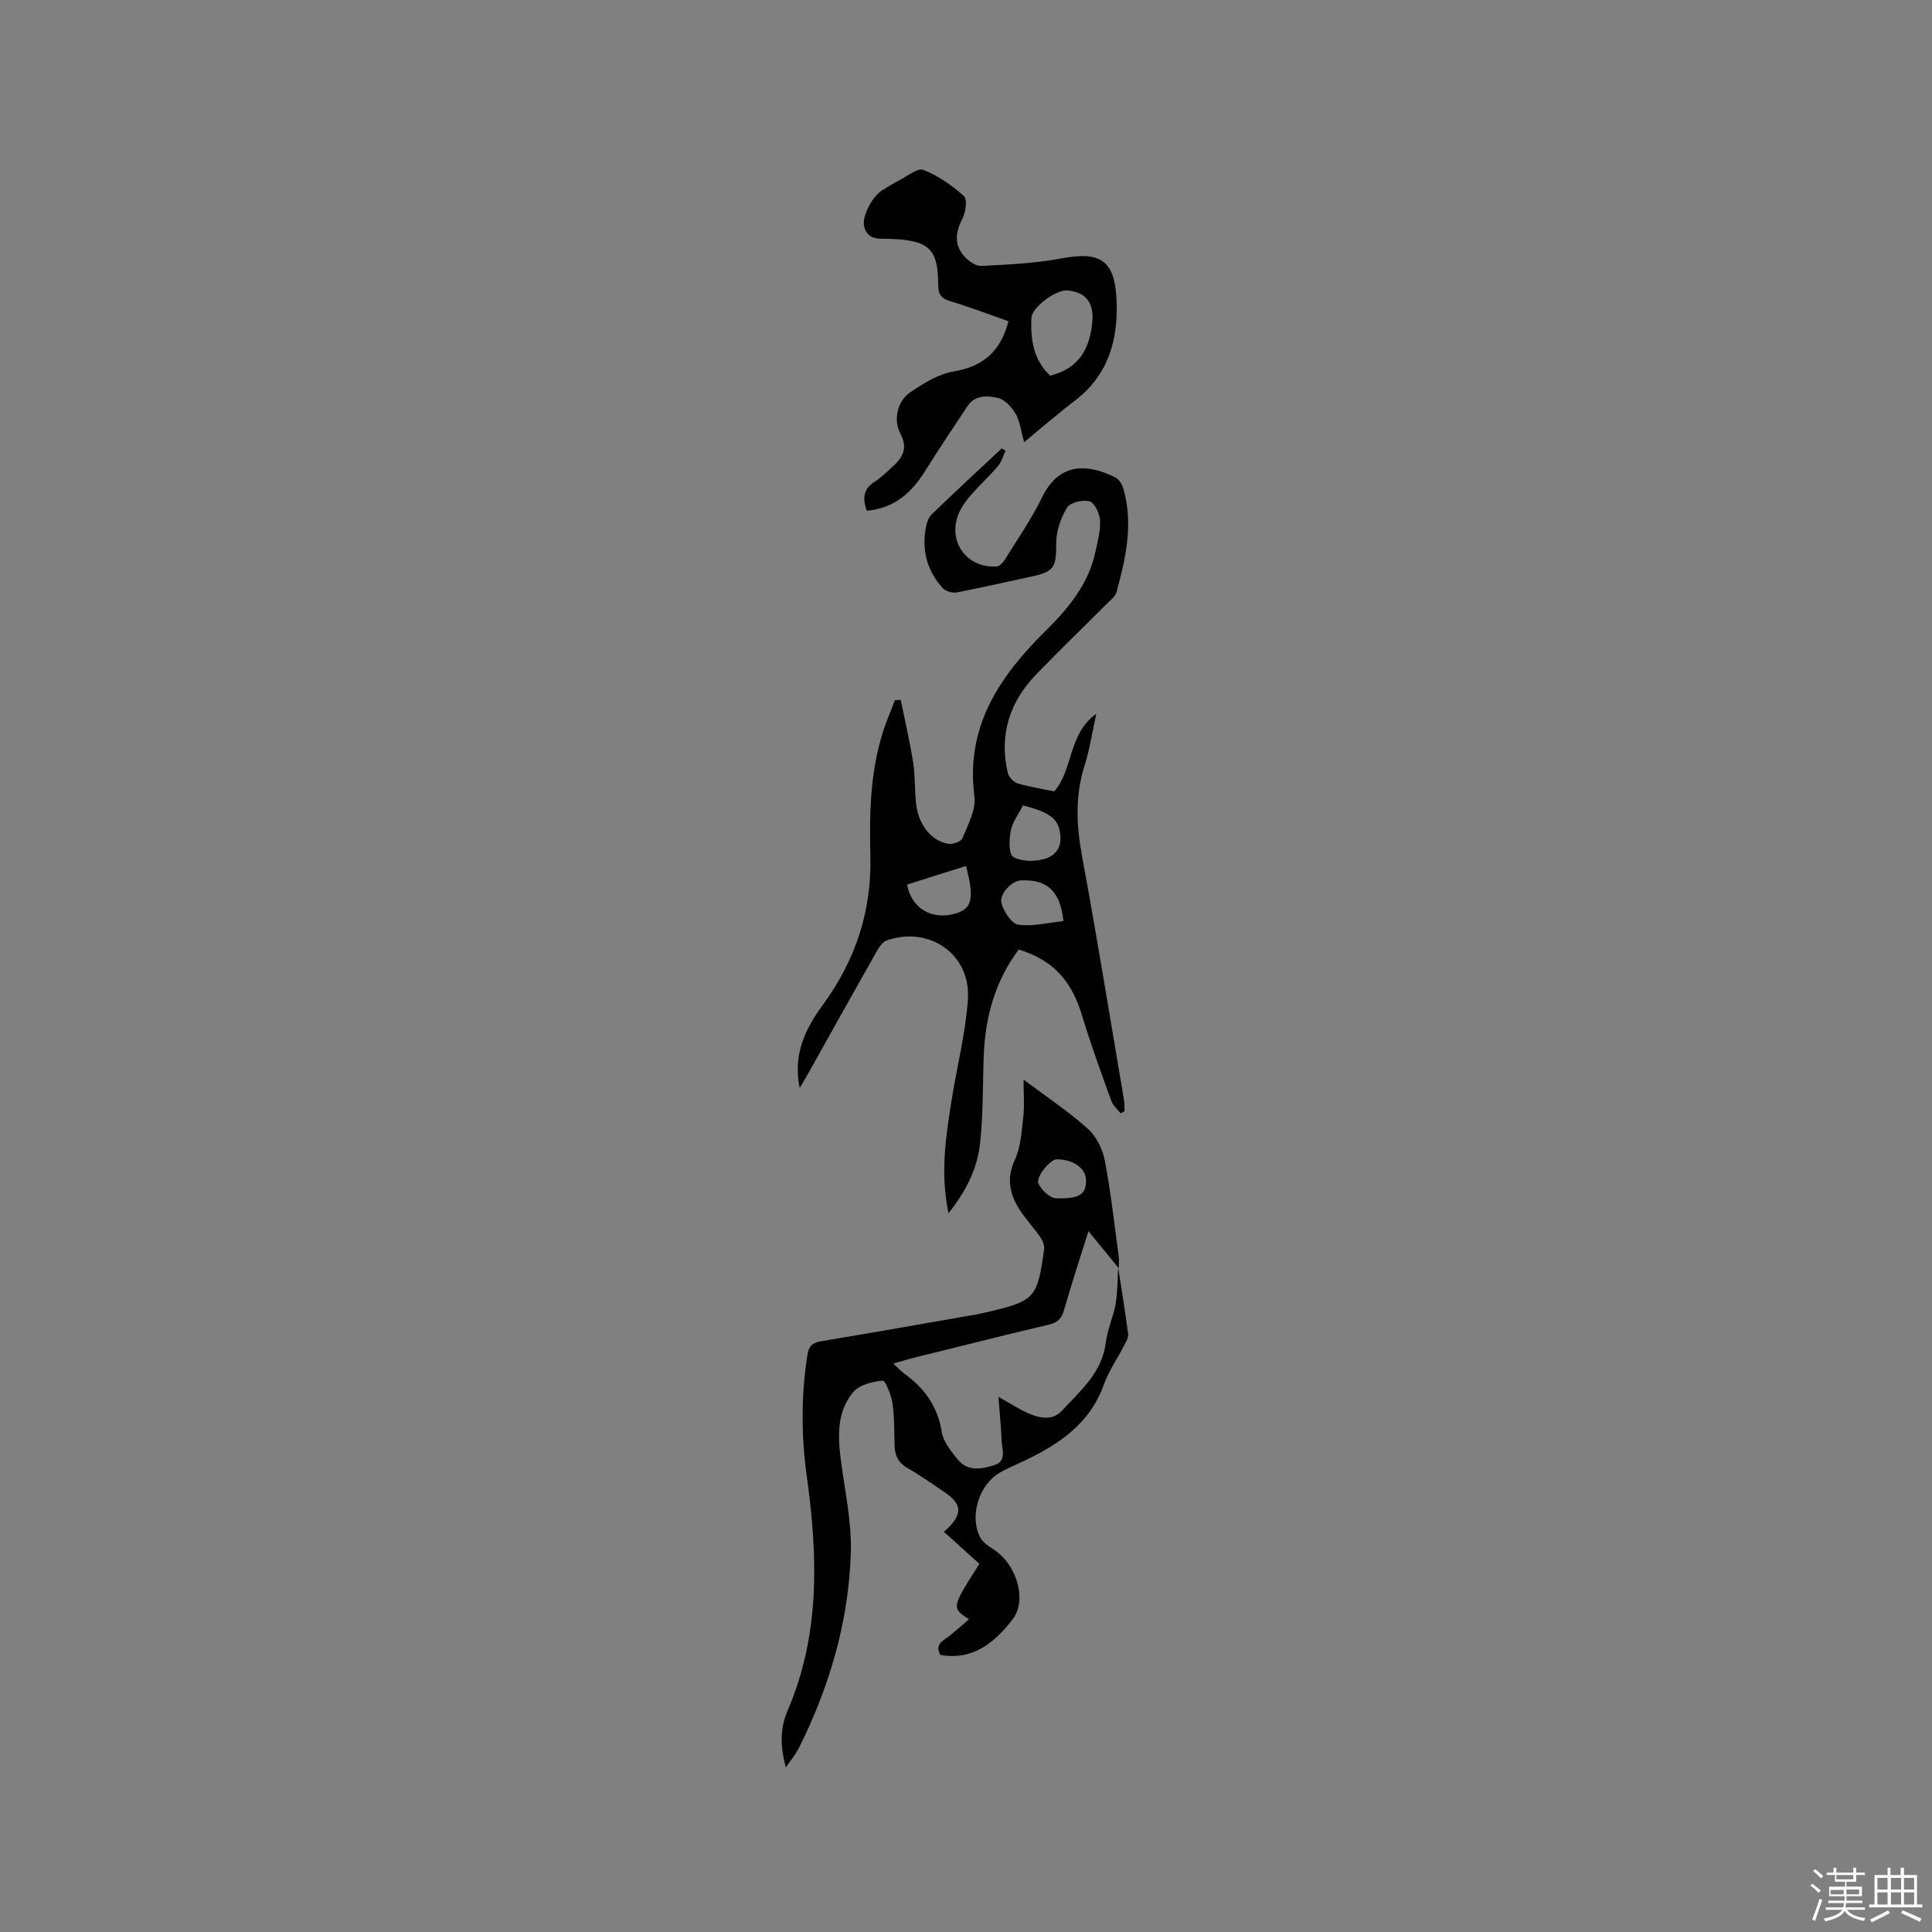 <svg enable-background="new 0 0 400 400" viewBox="0 0 400 400" xmlns="http://www.w3.org/2000/svg"><rect x="0" y="0" width="400" height="400" fill="#808080" stroke="none"/><path d="m374.8 390.4.4-.4c.7.5 1.3 1 1.8 1.4l-.5.5c-.5-.6-1.1-1.1-1.7-1.5zm1 7.3-.6-.3c.5-1.4 1.1-2.8 1.5-4.3.2.1.4.2.6.3-.5 1.3-1 2.8-1.5 4.3zm-.4-10.3.4-.4c.4.3 1 .8 1.7 1.4l-.5.5c-.4-.5-1-1-1.6-1.5zm2.5.3h1.7v-1h.6v1h3.5v-1h.6v1h1.8v.5h-1.8v1.4h-2v1h3.2v2h-3.2v.9h3.3v.5h-3.4c0 .3-.1.6-.1.9h4v.5h-3.7c.7.9 1.9 1.5 3.8 1.7-.1.2-.2.4-.3.6-2.1-.4-3.5-1.1-4-2.1-.4 1-1.8 1.7-4 2.2-.1-.2-.2-.4-.3-.6 2.1-.4 3.4-1 3.8-1.8h-3.4v-.5h3.6c.1-.3.1-.6.2-.9h-3.3v-.5h3.4c0-.3 0-.6 0-.9h-3.2v-2h3.3v-1h-2.1v-1.4h-1.7v-.5zm1.1 3.5v1h2.7c0-.3 0-.4 0-.4 0-.1 0-.2 0-.2 0-.1 0-.2 0-.3h-2.7zm1.2-3v.9h3.5v-.9zm4.7 3h-2.6v.6.4h2.6z" fill="#fbfafc"/><path d="m393.6 386.7h.6v1.5h2.7v6.1h1.1v.6h-11v-.6h1.1v-6.1h2.7v-1.5h.6v1.5h2.1v-1.5zm-2.7 8.8.4.6c-1.2.6-2.5 1.3-3.8 1.9-.1-.2-.2-.4-.3-.6 1.2-.6 2.5-1.2 3.7-1.9zm-2.2-6.7v2.4h2.1v-2.4zm0 3v2.5h2.1v-2.5zm2.8-3v2.4h2.1v-2.4zm0 3v2.5h2.1v-2.5zm6 6.1c-1.4-.7-2.7-1.3-3.9-1.8l.3-.6c1.5.6 2.7 1.2 3.9 1.7zm-1.2-9.1h-2.1v2.4h2.1zm-2.1 3v2.5h2.1v-2.5z" fill="#fbfafc"/><g fill="#010000"><path d="m165.57 225.25c-1.49-7.13 1.35-12.49 4.81-17.23 6.78-9.28 10.12-19.44 9.82-30.87-.22-8.5-.04-16.97 2.47-25.19.72-2.38 1.73-4.67 2.6-6.99.41-.02.81-.04 1.22-.06.87 4.29 1.87 8.55 2.55 12.86.44 2.82.32 5.71.62 8.56.45 4.33 3.05 7.71 6.63 8.37.93.17 2.7-.45 2.98-1.15 1.12-2.8 2.83-5.9 2.47-8.65-1.87-14.44 5.16-24.8 14.66-34.21 4.72-4.67 8.94-9.66 10.38-16.39.46-2.17 1.09-4.4.97-6.56-.08-1.42-1.1-3.62-2.16-3.94-1.37-.41-4 .22-4.66 1.29-1.31 2.12-2.24 4.84-2.25 7.31-.01 5.14-.34 5.95-5.37 7.02-5.07 1.08-10.13 2.27-15.22 3.23-.91.17-2.32-.24-2.92-.9-3.17-3.5-4.35-7.7-3.51-12.37.18-1.01.52-2.19 1.21-2.86 4.78-4.63 9.67-9.14 14.53-13.69.26.16.52.32.79.49-.51 1.07-.82 2.3-1.56 3.17-1.71 2.02-3.68 3.81-5.43 5.8-.97 1.1-1.91 2.31-2.53 3.63-2.76 5.83 1.29 11.81 7.7 11.35.63-.05 1.37-.89 1.77-1.55 2.61-4.23 5.47-8.35 7.64-12.8 3.68-7.56 9.86-6.74 15.21-4.03.77.39 1.38 1.54 1.64 2.45 2.03 7.25.43 14.29-1.47 21.27-.25.91-1.26 1.65-2 2.39-4.87 4.88-9.83 9.66-14.61 14.61-5.54 5.73-7.73 12.55-5.9 20.41.2.86 1.2 1.91 2.04 2.17 2.51.75 5.13 1.15 7.59 1.65 4.02-4.66 2.78-11.82 8.7-16.06-.88 3.99-1.38 7.41-2.42 10.67-1.98 6.24-1.72 12.38-.54 18.76 3.09 16.76 5.82 33.6 8.67 50.41.14.8.1 1.62.15 2.43-.27.15-.54.3-.82.46-.66-.86-1.59-1.62-1.94-2.59-2.11-5.86-4.26-11.72-6.06-17.69-2.18-7.22-6.02-11.47-13.1-13.64-4.85 6.45-6.92 13.86-7.24 21.86-.24 6.13-.1 12.29-.78 18.37-.57 5.15-2.89 9.8-6.52 14.37-1.73-8.24-.58-15.75.61-23.24 1.11-6.99 2.9-13.93 3.4-20.96.67-9.36-7.94-15.39-16.81-12.28-.92.32-1.66 1.55-2.21 2.51-4.65 8.2-9.23 16.44-13.83 24.66-.51.89-1.05 1.79-1.97 3.37zm46.23-58.5c-.92 1.82-2.17 3.42-2.52 5.21-.36 1.79-.49 4.81.48 5.42 1.58 1.01 4.25 1.01 6.23.53 1.96-.47 3.72-1.93 3.57-4.59-.2-3.59-1.75-5.03-7.76-6.57zm-24 16.39c.84 4.67 4.73 7.15 9.2 6.2 4.24-.9 4.87-2.92 3-10.05-4.02 1.27-8.02 2.53-12.2 3.85zm32.38 7.56c-.68-6.21-3.35-8.67-8.81-8.43-1.84.08-4.56 2.79-4.01 4.78.48 1.73 2.1 4.21 3.48 4.4 3.03.41 6.22-.43 9.34-.75z"/><path d="m231.51 262.44c.7 4.58 1.46 9.15 2.06 13.74.1.73-.43 1.6-.81 2.34-1.4 2.73-3.2 5.31-4.23 8.17-2.94 8.18-9.42 12.43-16.74 15.88-1.63.77-3.31 1.45-4.85 2.36-4.31 2.56-6.31 9.07-3.95 13.45.68 1.27 2.31 2.04 3.54 3 4.17 3.29 6.05 10.14 3.1 13.92-3.64 4.66-8.08 8.55-14.93 7.33-1.31-2.34.78-3.01 2.06-4.08 1.27-1.06 2.52-2.14 3.86-3.29-3.64-2.37-3.64-2.37 2.15-11.48-2.41-2.17-4.86-4.38-7.33-6.62 4.04-3.62 3.86-5.74-.04-8.33-2.47-1.64-4.88-3.4-7.46-4.85-1.92-1.08-2.66-2.56-2.72-4.62-.09-2.97-.02-5.96-.45-8.88-.25-1.7-1.49-4.7-2.03-4.64-2.13.22-4.81.86-6.08 2.37-3.27 3.88-3.24 8.76-2.63 13.62.83 6.61 2.35 13.27 2.12 19.86-.48 14.12-4.41 27.53-10.73 40.18-.64 1.27-1.58 2.39-2.71 4.05-1.24-4.42-1.18-8.21.34-11.72 6.78-15.73 6.28-32 4-48.45-1.16-8.35-1.2-16.68.08-25.03.29-1.89.9-2.7 2.82-3.02 10.76-1.78 21.49-3.7 32.24-5.57.62-.11 1.24-.25 1.86-.39 10.23-2.38 10.73-2.89 12.13-13.14.11-.79-.35-1.8-.83-2.5-1.26-1.83-2.79-3.47-4.03-5.31-2.22-3.33-3.07-6.67-1.19-10.72 1.25-2.68 1.39-5.93 1.74-8.96.26-2.26.05-4.57.05-7.59 4.85 3.64 9.34 6.62 13.31 10.18 1.75 1.57 3.05 4.2 3.5 6.55 1.26 6.54 1.98 13.18 2.88 19.79.11.83.02 1.68.02 2.53-1.93-2.36-3.86-4.71-6.28-7.67-1.91 6.11-3.59 11.21-5.07 16.37-.5 1.75-1.33 2.55-3.13 2.98-9.26 2.18-18.49 4.52-27.73 6.81-1.38.34-2.73.76-4.46 1.25.97.91 1.53 1.56 2.2 2.04 4.23 3 6.97 6.81 7.82 12.13.32 2.02 1.93 3.97 3.29 5.67 2.06 2.57 4.96 2.02 7.6 1.19 2.56-.81 1.6-3.12 1.52-4.91-.13-2.97-.42-5.93-.67-9.22 2.63 1.45 4.56 2.76 6.68 3.61 2.2.88 4.65 1.23 6.51-.79 3.83-4.16 8.29-7.87 9.04-14.11.33-2.7 1.56-5.28 2.03-7.98.42-2.45.37-4.99.53-7.5zm-6.66-18.16c-.07-2.44-2.65-4.25-6.09-4.26-1.29 0-4.4 3.69-3.75 5.05.64 1.34 2.36 2.98 3.66 3.02 4.92.17 6.26-.91 6.18-3.81z"/><path d="m212.04 91.54c-.66-2.31-.87-4.32-1.79-5.91-.79-1.38-2.25-2.94-3.67-3.25-2.13-.47-4.71-.67-6.29 1.73-2.91 4.42-5.89 8.8-8.68 13.3-2.82 4.53-6.38 7.84-12.18 8.33-.78-2.4-.84-4.41 1.62-5.98 1.41-.91 2.64-2.12 3.89-3.27 2.02-1.87 3.05-3.78 1.48-6.69-1.52-2.82-.63-6.78 2.01-8.56 2.74-1.85 5.81-3.79 8.97-4.32 6.13-1.03 9.77-4.14 11.39-10.41-4.02-1.41-8.04-2.95-12.14-4.19-1.9-.57-2.41-1.5-2.41-3.38-.02-7.28-1.8-9.04-9.16-9.45-.11-.01-.21.01-.32 0-2.21-.24-4.94.61-5.83-2.51-.58-2.04 1.61-6.29 3.73-7.59 1.17-.72 2.34-1.46 3.57-2.08 1.65-.84 3.78-2.61 4.97-2.13 3.05 1.22 5.93 3.2 8.38 5.43.75.68.34 3.39-.36 4.75-1.5 2.9-1.66 5.51.59 7.89.85.9 2.29 1.87 3.4 1.81 5.46-.29 10.98-.52 16.34-1.53 8.19-1.55 11.24.21 11.62 8.58.37 8.08-1.63 15.45-8.5 20.74-3.51 2.68-6.87 5.59-10.63 8.69zm5.39-13.76c6.06-1.51 8.25-5.72 8.73-11.22.34-3.93-1.41-6.12-5.18-6.43-2.35-.2-7.35 3.51-7.44 5.71-.19 4.42.39 8.66 3.89 11.94z"/></g></svg>